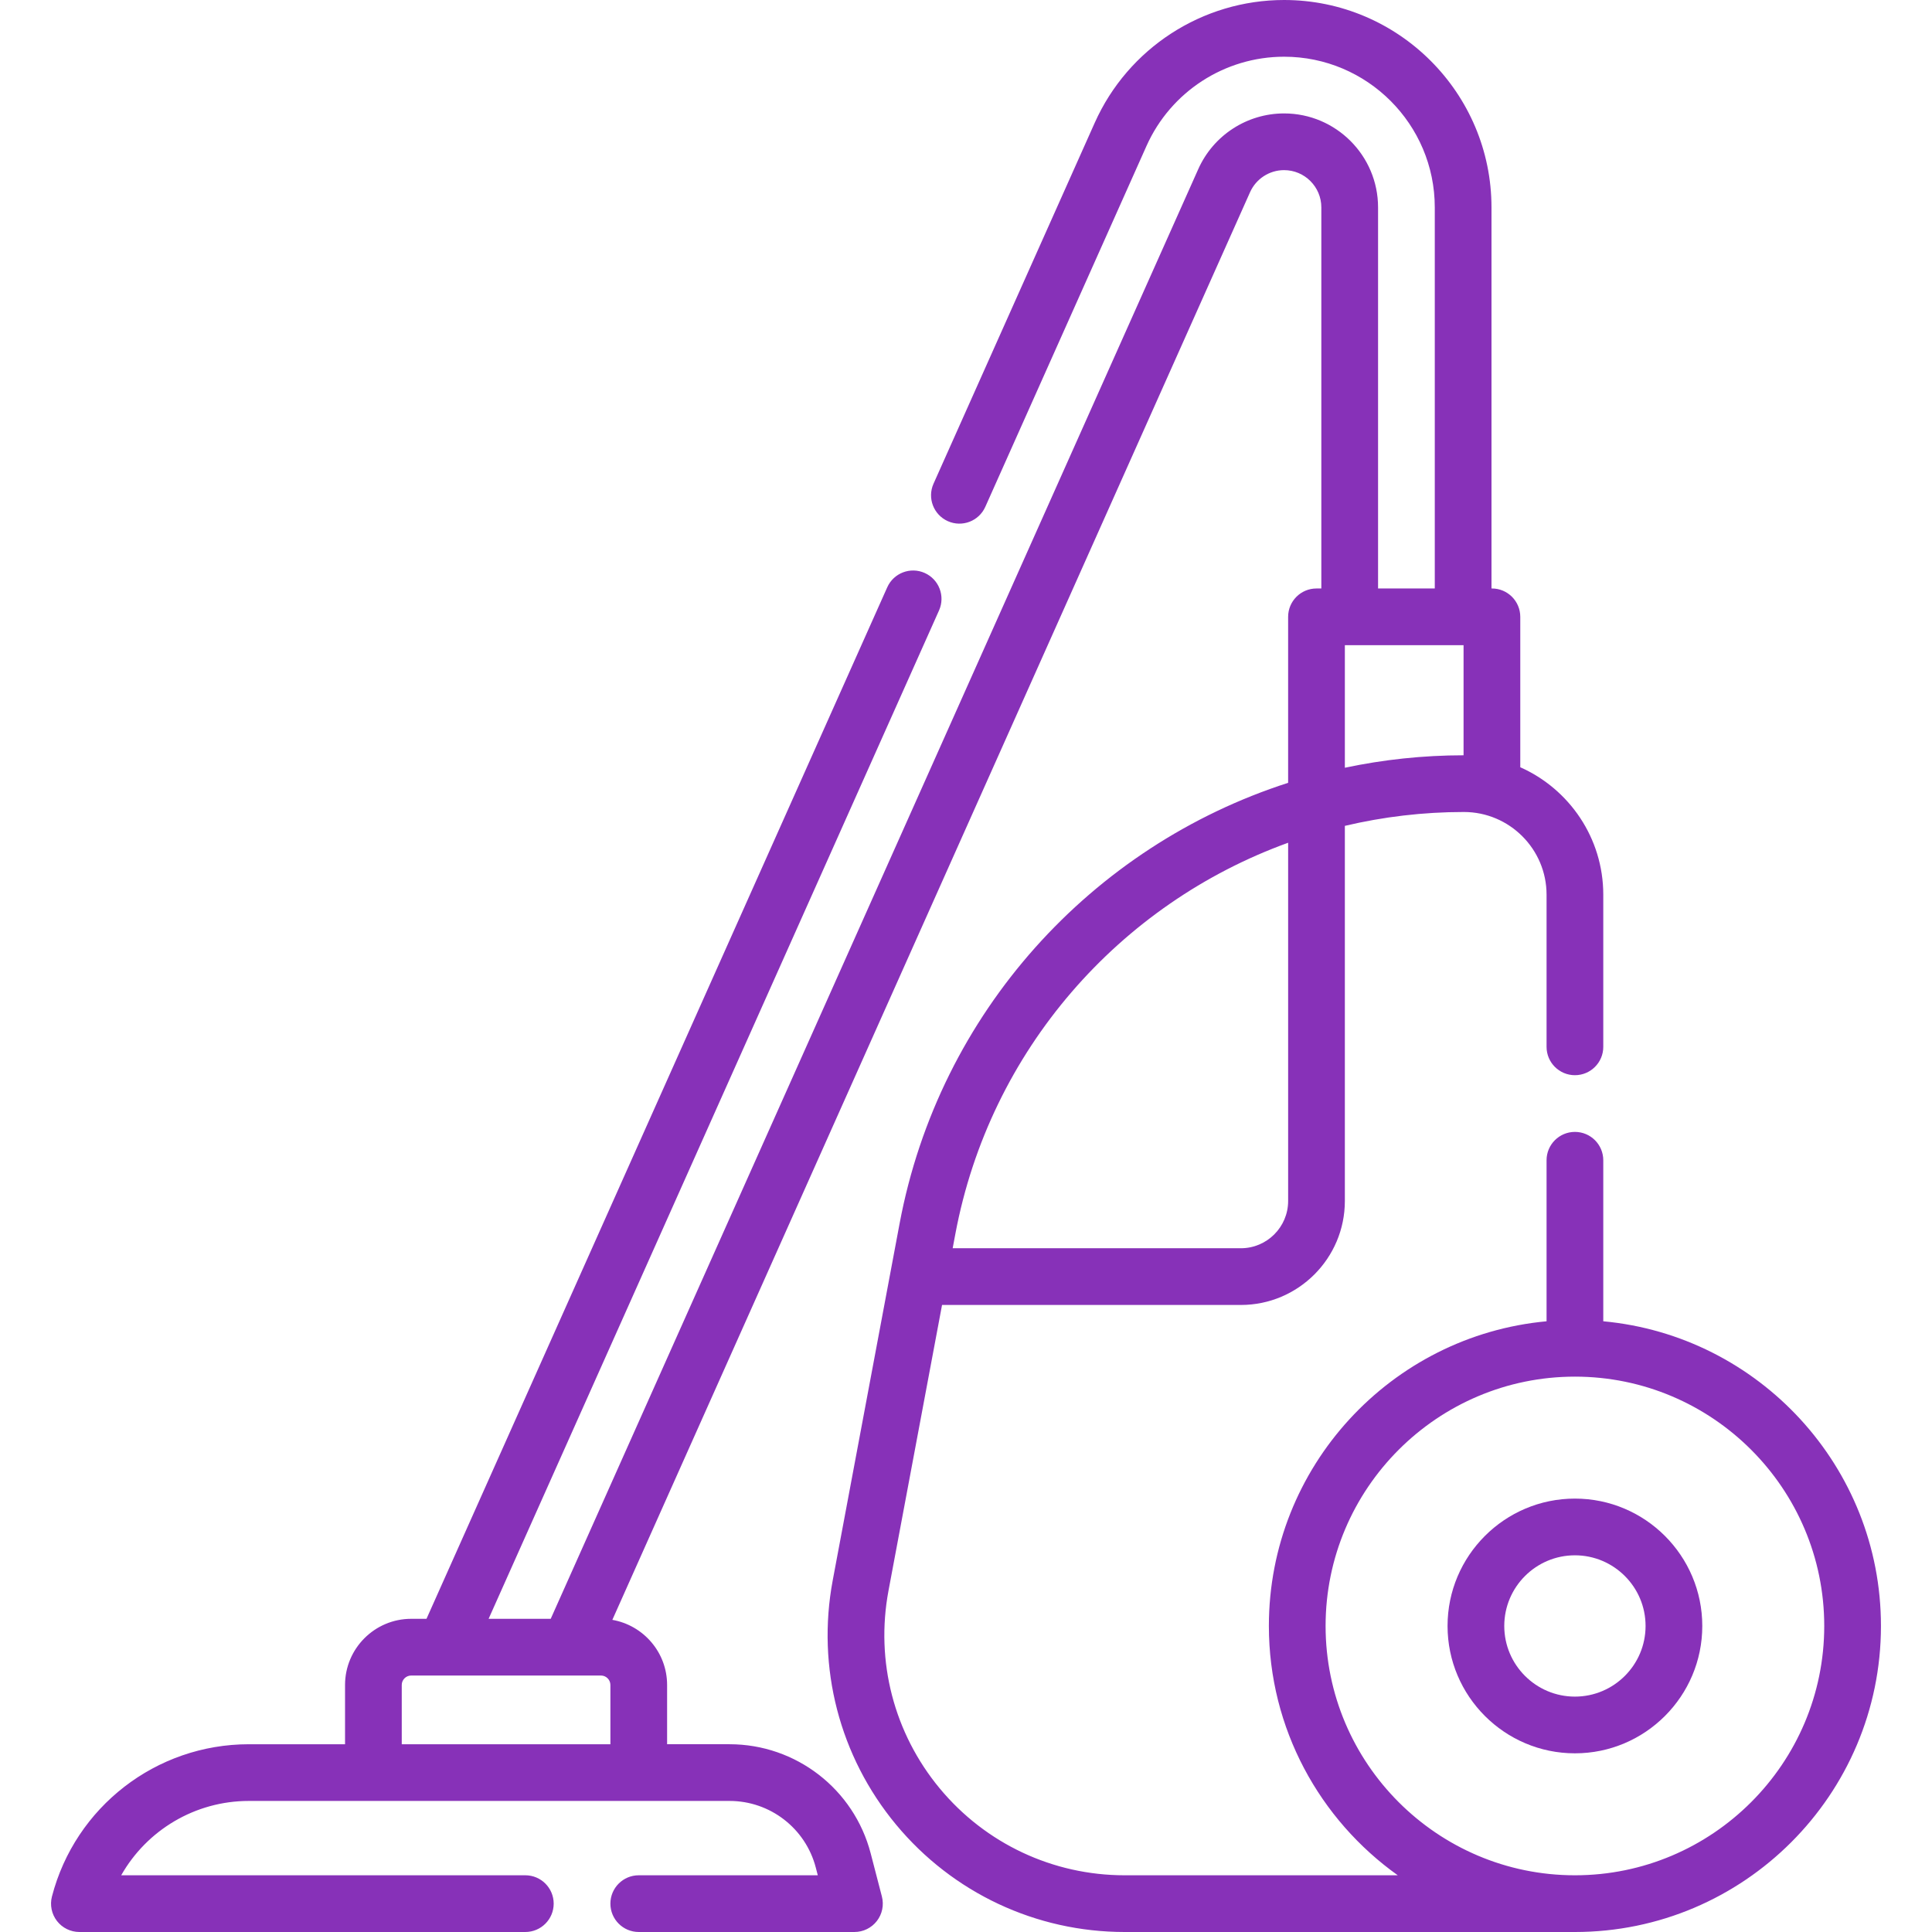 <svg style="fill:#8731b8;" id="Capa_1" enable-background="new 0 0 512 512" height="512" viewBox="0 0 512 512" width="512" xmlns="http://www.w3.org/2000/svg"><g><path d="m424.885 350.154v-42.673c0-4.15-3.365-7.515-7.515-7.515s-7.515 3.365-7.515 7.515v42.673c-41.209 3.806-73.589 38.557-73.589 80.743 0 27.235 13.508 51.359 34.16 66.074h-72.376c-19.004 0-36.865-8.387-49.001-23.01-12.138-14.623-17.091-33.723-13.59-52.402l14.193-75.73h79.195c15.193 0 27.554-12.361 27.554-27.554v-99.413c10.162-2.402 20.725-3.675 31.541-3.675 12.083 0 21.914 9.831 21.914 21.914v40.322c0 4.15 3.365 7.515 7.515 7.515s7.515-3.365 7.515-7.515v-40.323c0-15.052-9.053-28.021-21.997-33.773v-39.86c0-4.15-3.365-7.515-7.515-7.515h-.114v-100.989c-.001-30.307-24.657-54.963-54.963-54.963-21.654 0-41.352 12.775-50.185 32.548l-42.72 95.641c-1.693 3.789.007 8.233 3.796 9.926 3.79 1.695 8.233-.007 9.926-3.796l42.72-95.641c6.417-14.366 20.73-23.648 36.462-23.648 22.02 0 39.934 17.914 39.934 39.933v100.99h-15.03v-100.99c0-13.732-11.172-24.904-24.904-24.904-9.811 0-18.736 5.788-22.739 14.748l-171.611 384.195h-16.46l119.366-267.232c1.693-3.789-.007-8.233-3.797-9.926-3.791-1.696-8.233.007-9.926 3.796l-122.103 273.362h-4.052c-9.668 0-17.534 7.866-17.534 17.534v15.706h-25.502c-24.548 0-46.001 16.594-52.171 40.354-.585 2.251-.093 4.646 1.329 6.486 1.423 1.839 3.618 2.917 5.944 2.917h118.178c4.15 0 7.515-3.364 7.515-7.515s-3.365-7.515-7.515-7.515h-107.098c6.776-11.952 19.575-19.699 33.818-19.699h127.41c10.751 0 20.148 7.268 22.85 17.675l.526 2.024h-47.446c-4.15 0-7.515 3.365-7.515 7.515s3.365 7.515 7.515 7.515h57.161c2.326 0 4.521-1.077 5.944-2.917s1.914-4.235 1.329-6.487l-2.968-11.427c-4.422-17.032-19.8-28.927-37.397-28.927h-16.555v-15.706c0-8.636-6.281-15.816-14.511-17.255l168.998-378.344c1.587-3.553 5.127-5.848 9.017-5.848 5.445 0 9.874 4.43 9.874 9.875v100.99h-1.285c-4.15 0-7.515 3.364-7.515 7.515v43.987c-51.977 16.734-92.469 60.79-102.97 116.819l-17.714 94.517c-4.327 23.087 1.796 46.695 16.797 64.769 15.003 18.074 37.078 28.44 60.567 28.44h119.32c44.721 0 81.104-36.383 81.104-81.104 0-42.186-32.38-76.936-73.589-80.742zm-318.417 112.089v-15.706c0-1.381 1.124-2.505 2.505-2.505h50.285c1.381 0 2.505 1.124 2.505 2.505v15.706zm249.933-291.261h31.458v29.176c-10.75.006-21.276 1.146-31.458 3.302zm-15.03 52.354v94.938c0 6.906-5.618 12.524-12.525 12.524h-76.378l.704-3.756c9.153-48.828 43.58-87.565 88.199-103.706zm75.999 273.635c-36.434 0-66.074-29.641-66.074-66.074s29.641-66.074 66.074-66.074 66.074 29.641 66.074 66.074-29.641 66.074-66.074 66.074z"/><path d="m417.37 397.143c-18.612 0-33.753 15.142-33.753 33.753 0 18.612 15.142 33.753 33.753 33.753s33.753-15.142 33.753-33.753-15.142-33.753-33.753-33.753zm0 52.477c-10.324 0-18.724-8.4-18.724-18.724s8.4-18.724 18.724-18.724 18.724 8.4 18.724 18.724c0 10.325-8.4 18.724-18.724 18.724z"/></g></svg>